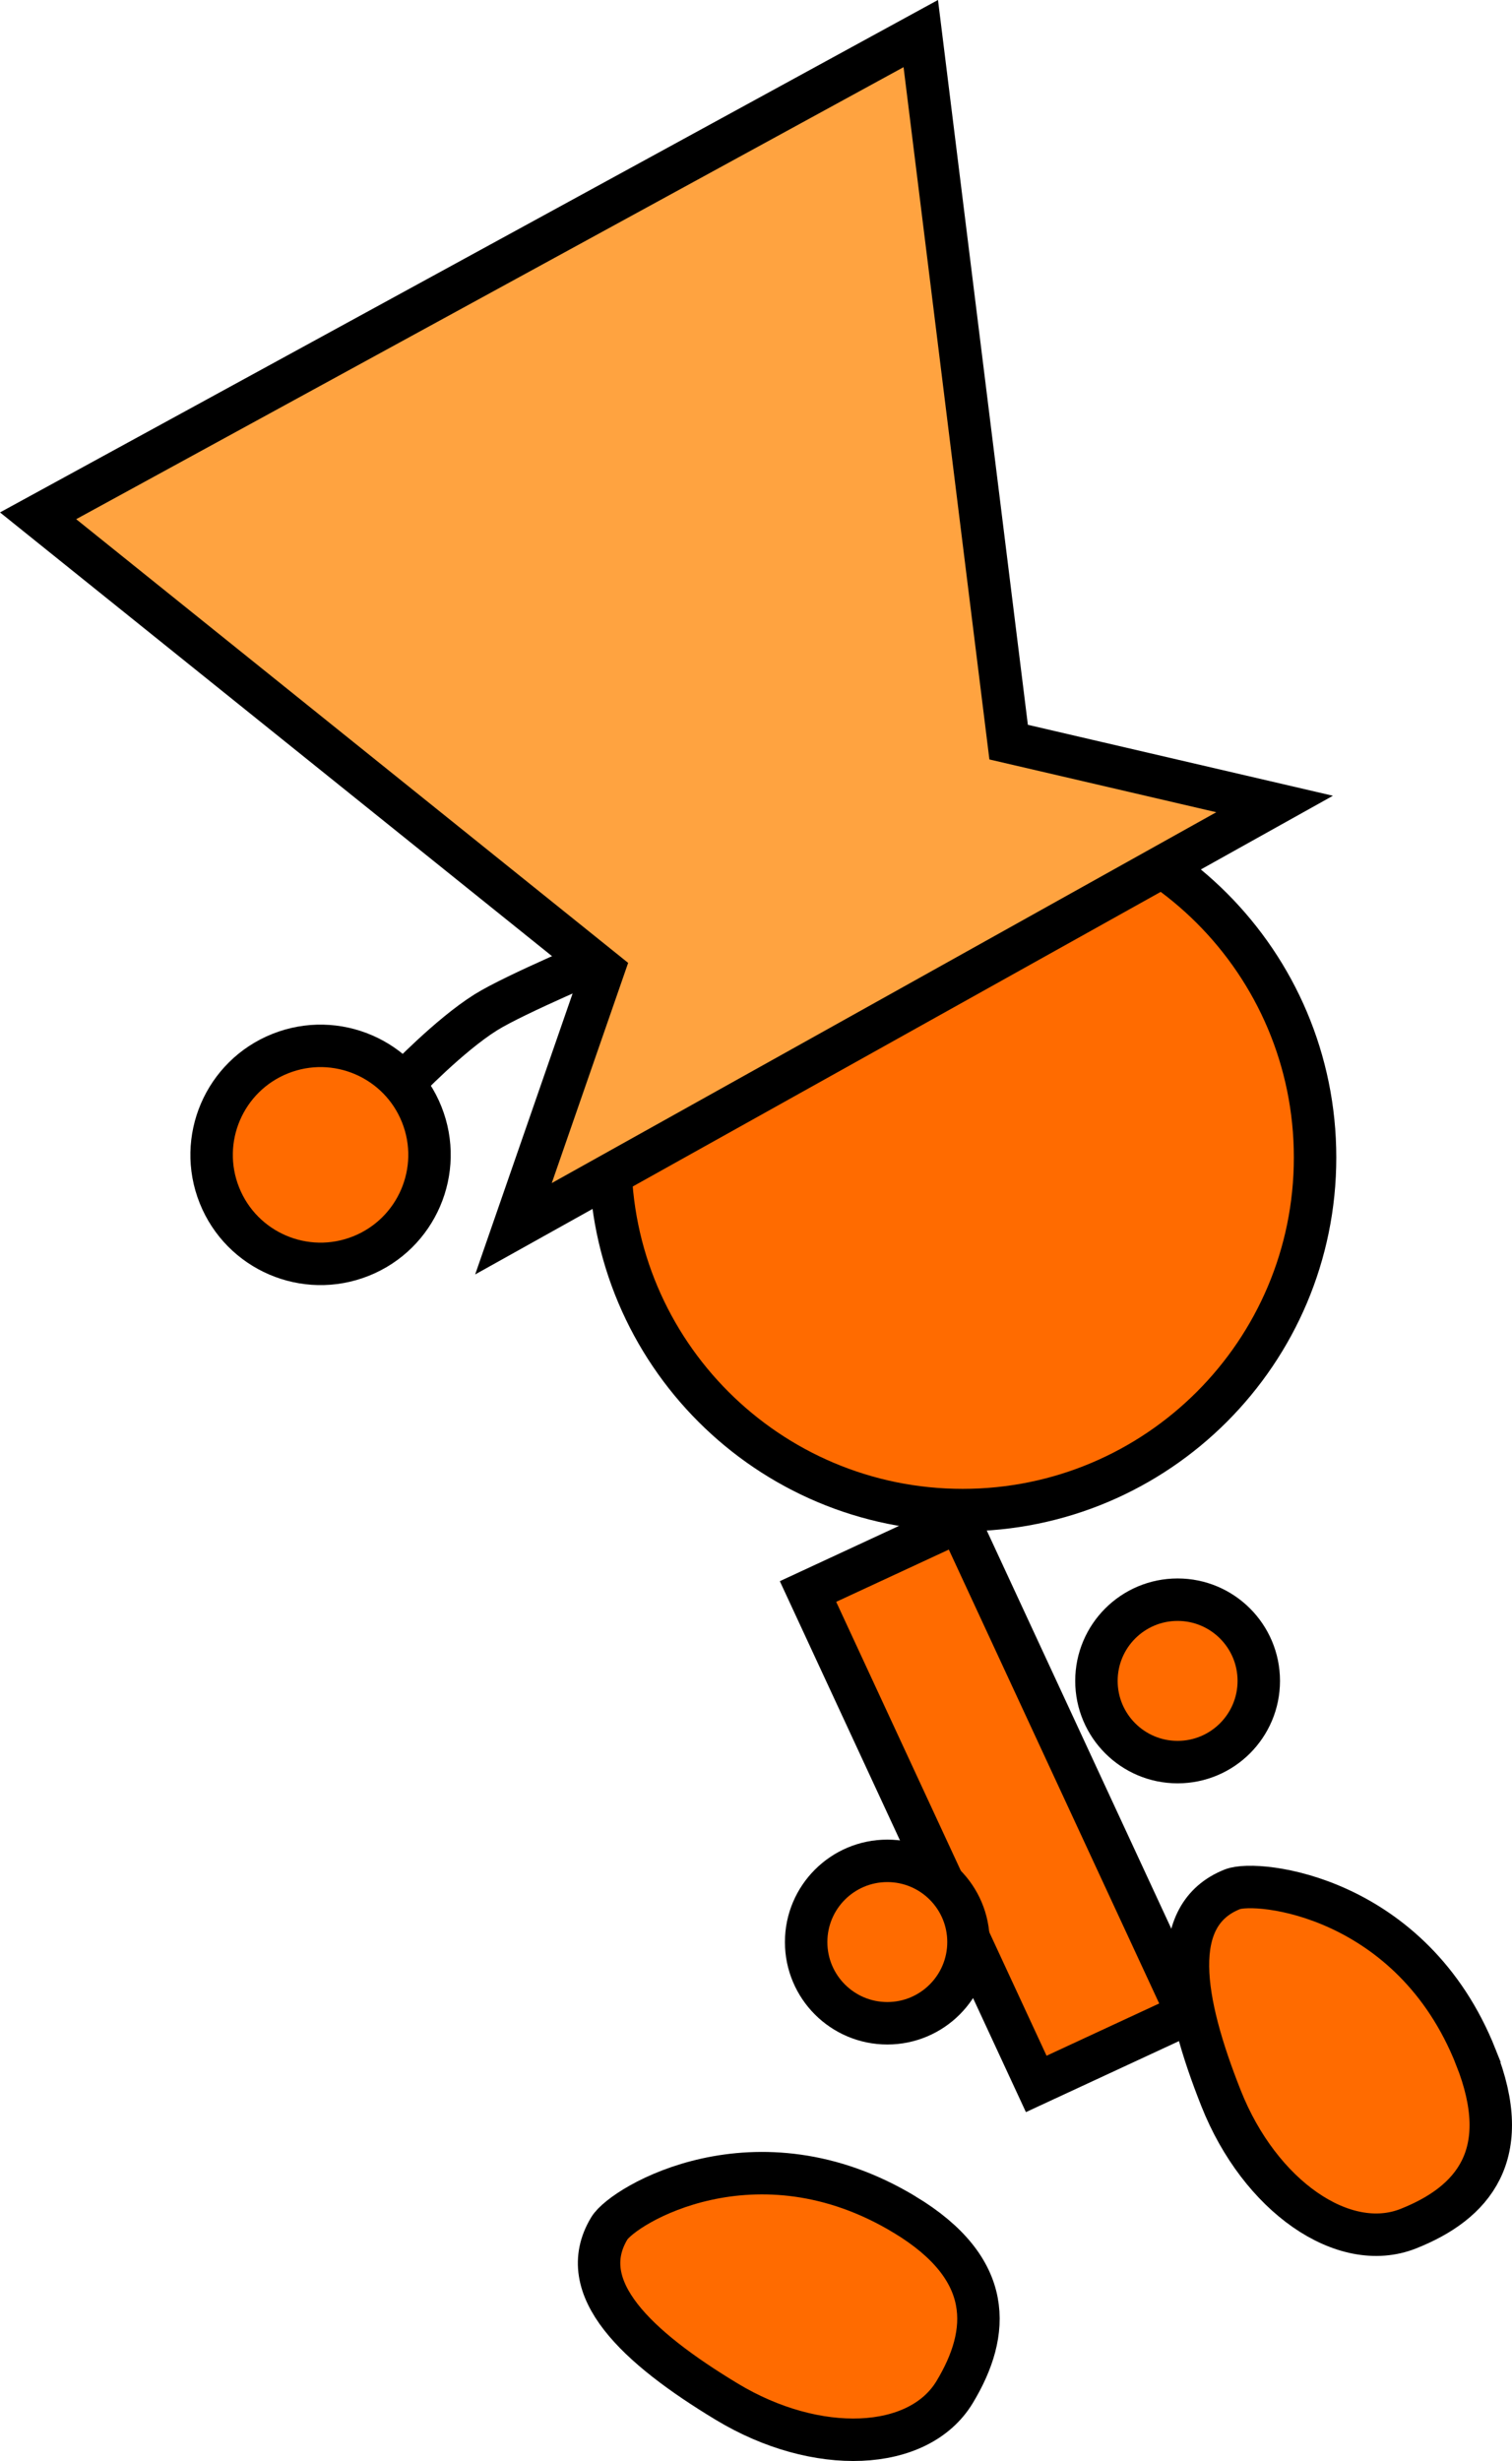 <svg version="1.1" xmlns="http://www.w3.org/2000/svg" xmlns:xlink="http://www.w3.org/1999/xlink" width="71.252" height="115.913" viewBox="0,0,71.252,115.913"><g transform="translate(-184.677,-109.291)"><g data-paper-data="{&quot;isPaintingLayer&quot;:true}" fill-rule="nonzero" stroke="#000000" stroke-width="2" stroke-linejoin="miter" stroke-miterlimit="10" stroke-dasharray="" stroke-dashoffset="0" style="mix-blend-mode: normal"><path d="M254.225,206.177c1.824,4.599 -0.133,6.874 -3.182,8.084c-3.049,1.209 -6.999,-1.538 -8.823,-6.137c-1.824,-4.599 -2.516,-8.639 0.533,-9.848c1.177,-0.467 8.46,0.309 11.472,7.901z" data-paper-data="{&quot;index&quot;:null}" fill="#ff6b00" stroke-linecap="butt"/><path d="M236.346,188.461c0,-2.112 1.712,-3.825 3.825,-3.825c2.112,0 3.825,1.712 3.825,3.825c0,2.112 -1.712,3.825 -3.825,3.825c-2.112,0 -3.825,-1.712 -3.825,-3.825z" fill="#ff6b00" stroke-linecap="butt"/><path d="M233.509,207.444l-10.755,-23.193l7.122,-3.303l10.755,23.193z" fill="#ff6b00" stroke-linecap="butt"/><path d="M222.666,200.762c0,-2.112 1.712,-3.825 3.825,-3.825c2.112,0 3.825,1.712 3.825,3.825c0,2.112 -1.712,3.825 -3.825,3.825c-2.112,0 -3.825,-1.712 -3.825,-3.825z" fill="#ff6b00" stroke-linecap="butt"/><path d="M227.306,213.597c4.235,2.558 4.053,5.554 2.357,8.362c-1.696,2.807 -6.503,3.009 -10.738,0.451c-4.235,-2.558 -7.23,-5.357 -5.534,-8.164c0.655,-1.084 6.923,-4.872 13.915,-0.649z" data-paper-data="{&quot;index&quot;:null}" fill="#ff6b00" stroke-linecap="butt"/><path d="M213.435,163.809c0,-9.172 7.435,-16.607 16.607,-16.607c9.172,0 16.607,7.435 16.607,16.607c0,9.172 -7.435,16.607 -16.607,16.607c-9.172,0 -16.607,-7.435 -16.607,-16.607z" fill="#ff6b00" stroke-linecap="butt"/><path d="M203.73,160.269c0,0 2.114,-2.216 3.841,-3.297c1.368,-0.856 5.697,-2.674 5.697,-2.674" fill="none" stroke-linecap="round"/><path d="M195.015,165.587c-1.05,-2.633 0.233,-5.619 2.866,-6.67c2.633,-1.05 5.619,0.233 6.67,2.866c1.05,2.633 -0.233,5.619 -2.866,6.67c-2.633,1.05 -5.619,-0.233 -6.67,-2.866z" fill="#ff6b00" stroke-linecap="butt"/><path d="M208.874,167.165l4.228,-12.184l-26.63,-21.396l41.596,-22.713l4.14,33.373l12.534,2.914z" data-paper-data="{&quot;index&quot;:null}" fill="#ffa340" stroke-linecap="butt"/></g></g></svg>